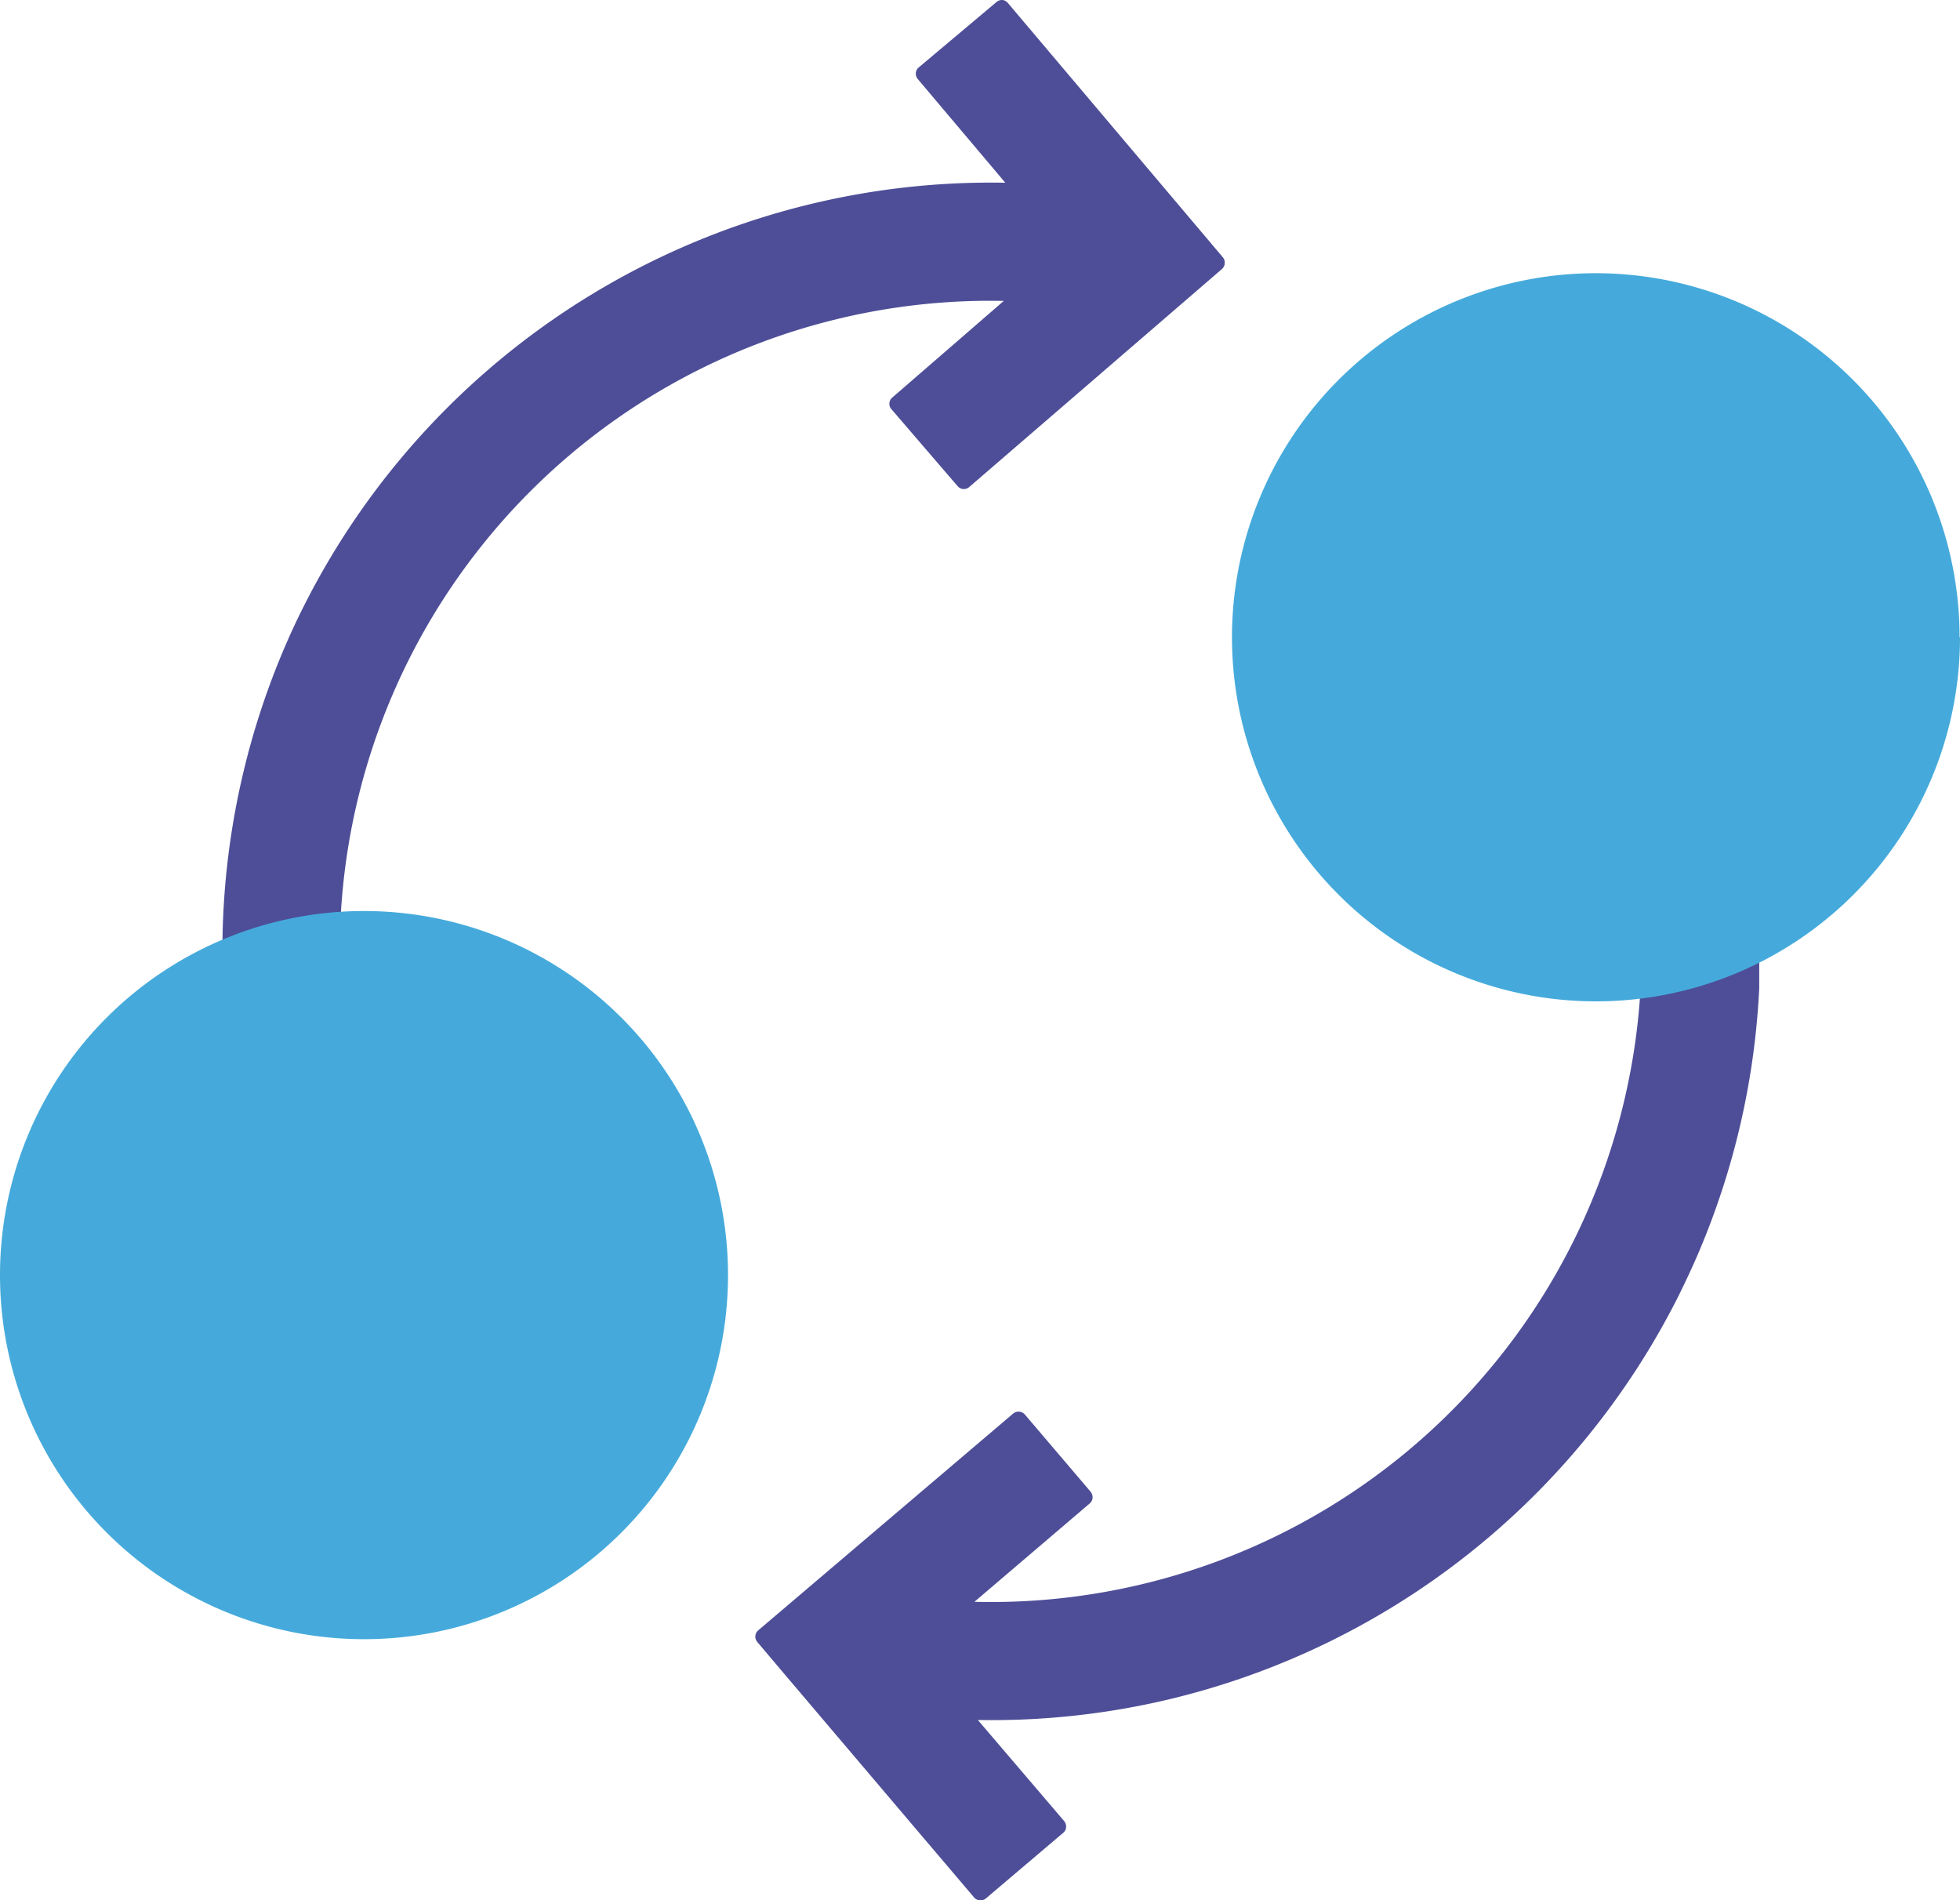 <svg xmlns="http://www.w3.org/2000/svg" xmlns:xlink="http://www.w3.org/1999/xlink" viewBox="0 0 142.15 137.8"><defs><style>.cls-1{fill:none;}.cls-2{isolation:isolate;}.cls-3{mix-blend-mode:multiply;}.cls-4{clip-path:url(#clip-path);}.cls-5{clip-path:url(#clip-path-2);}.cls-6{fill:#4e4e98;}.cls-7{clip-path:url(#clip-path-3);}.cls-8{clip-path:url(#clip-path-5);}.cls-9{fill:#45aadb;}.cls-10{clip-path:url(#clip-path-7);}</style><clipPath id="clip-path" transform="translate(-1.28 -1.28)"><rect class="cls-1" x="56.06" y="24.51" width="72.81" height="114.56"/></clipPath><clipPath id="clip-path-2" transform="translate(-1.28 -1.28)"><rect class="cls-1" x="56.06" y="24.52" width="72.81" height="114.56"/></clipPath><clipPath id="clip-path-3" transform="translate(-1.28 -1.28)"><rect class="cls-1" x="17.39" y="1.28" width="72.71" height="114.66"/></clipPath><clipPath id="clip-path-5" transform="translate(-1.28 -1.28)"><rect class="cls-1" x="90.63" y="21.09" width="52.8" height="52.8"/></clipPath><clipPath id="clip-path-7" transform="translate(-1.28 -1.28)"><rect class="cls-1" x="1.28" y="67.34" width="52.8" height="52.8"/></clipPath></defs><title>Witwassen</title><g class="cls-2"><g id="Laag_1" data-name="Laag 1"><g class="cls-3"><g class="cls-4"><g class="cls-5"><path class="cls-6" d="M104.32,24.77l-4.22,6a.6.6,0,0,0-.1.45.56.56,0,0,0,.24.38,47.63,47.63,0,0,1,8,7.06l.85,1a47.2,47.2,0,0,1-37.14,77.77l8.36-7.13a.59.59,0,0,0,.21-.41.66.66,0,0,0-.14-.44l-4.77-5.6a.61.61,0,0,0-.85-.07L56.27,119.5a.6.6,0,0,0-.07.84l2.38,2.81,10,11.78.07.08,3.28,3.86a.61.61,0,0,0,.85.07l5.61-4.76a.55.55,0,0,0,.21-.41.65.65,0,0,0-.14-.44L72.2,126a55.6,55.6,0,0,0,13.87-1.5A55.86,55.86,0,0,0,123,95.28c.44-.89.88-1.82,1.28-2.73a55.69,55.69,0,0,0-8.67-58.43c-.33-.39-.67-.77-1-1.15a56,56,0,0,0-9.4-8.35.62.62,0,0,0-.84.15Z" transform="translate(-1.28 -1.28)"/></g></g></g><g class="cls-3"><g class="cls-7"><g class="cls-7"><path class="cls-6" d="M74,1.28a.61.61,0,0,0-.44.14L67.91,6.17a.59.59,0,0,0-.21.4.63.63,0,0,0,.14.44l6.35,7.52A55.81,55.81,0,0,0,23.31,45.24c-.45.89-.88,1.81-1.28,2.73A55.93,55.93,0,0,0,20,87.05a56.1,56.1,0,0,0,21,28.77.65.65,0,0,0,.45.11.64.64,0,0,0,.39-.25l4.24-6a.59.59,0,0,0-.15-.84A47.18,47.18,0,0,1,74.08,23.1l-8.08,7a.59.59,0,0,0-.07.85l4.8,5.58a.59.59,0,0,0,.85.06L89.9,20.79a.69.69,0,0,0,.16-.22.61.61,0,0,0-.09-.63L74.38,1.5A.62.62,0,0,0,74,1.28" transform="translate(-1.28 -1.28)"/></g></g></g><g class="cls-3"><g class="cls-8"><g class="cls-8"><path class="cls-9" d="M143.43,47.49A26.4,26.4,0,1,1,117,21.09a26.4,26.4,0,0,1,26.4,26.4" transform="translate(-1.28 -1.28)"/></g></g></g><g class="cls-3"><g class="cls-10"><g class="cls-10"><path class="cls-9" d="M54.08,93.74a26.4,26.4,0,1,1-26.4-26.4,26.4,26.4,0,0,1,26.4,26.4" transform="translate(-1.28 -1.28)"/></g></g></g></g></g></svg>